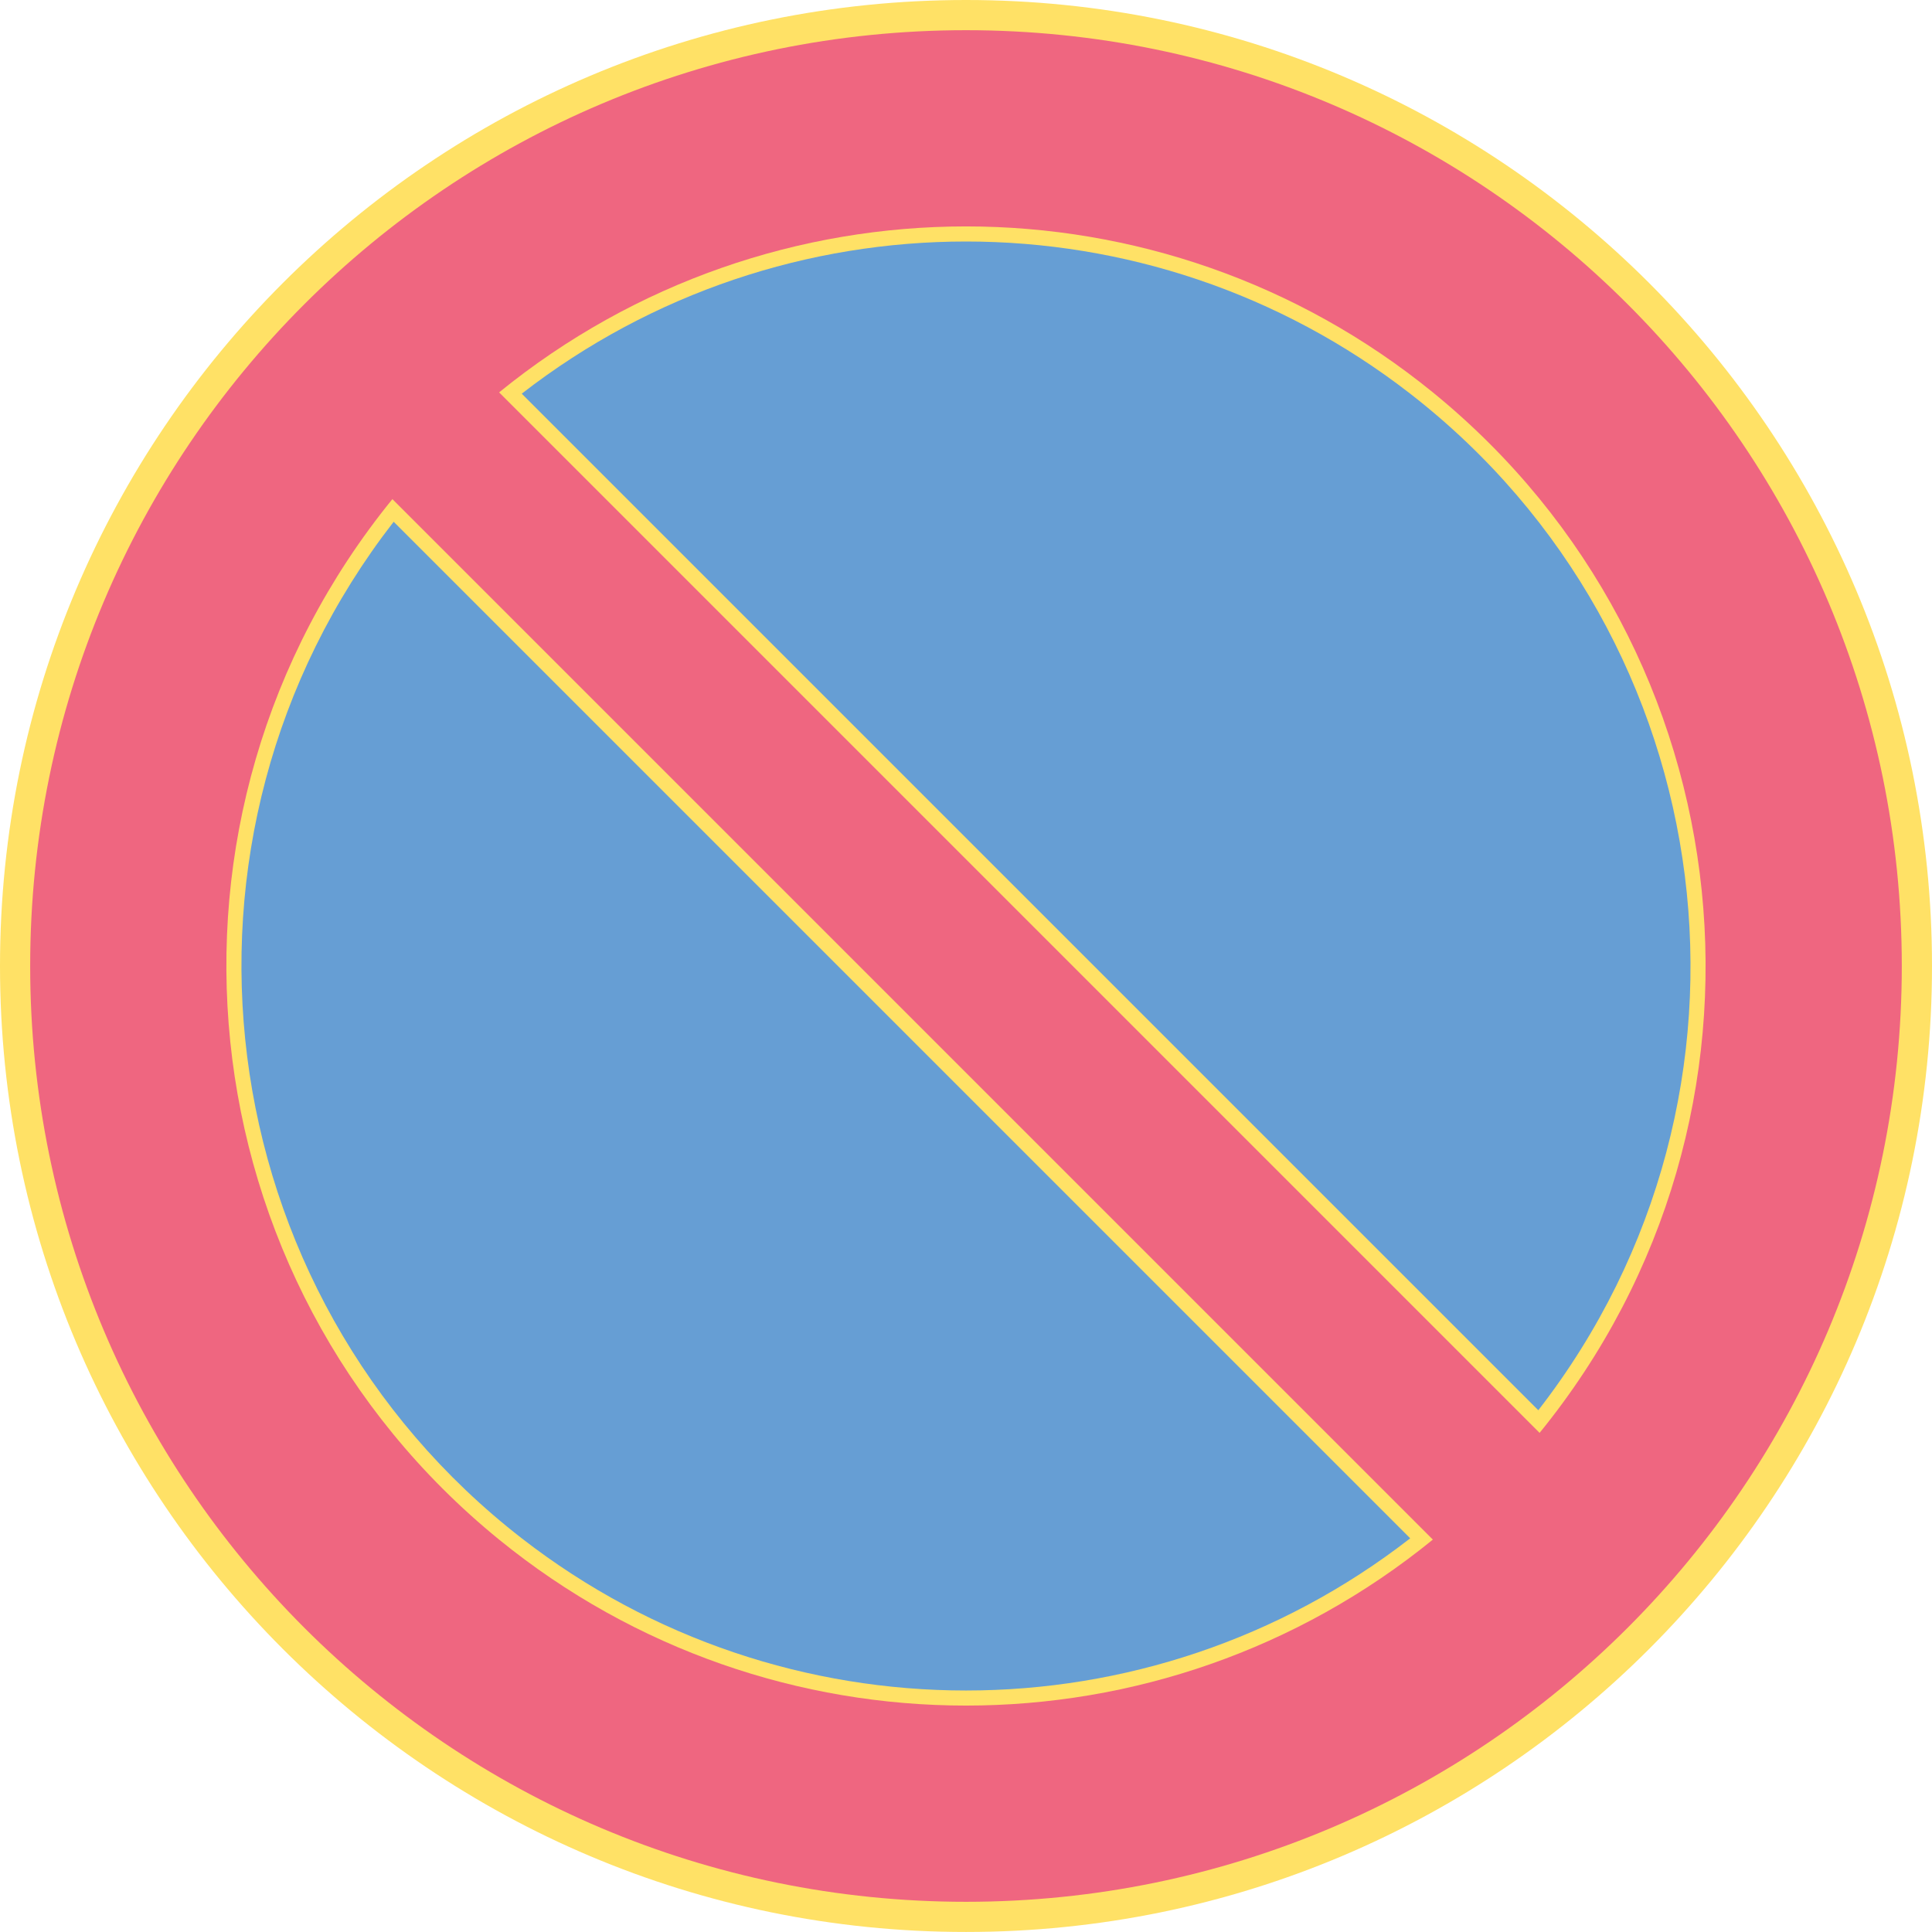 <ns0:svg xmlns:dc="http://purl.org/dc/elements/1.1/" xmlns:ns0="http://www.w3.org/2000/svg" xmlns:ns1="http://sodipodi.sourceforge.net/DTD/sodipodi-0.dtd" xmlns:ns2="http://www.inkscape.org/namespaces/inkscape" xmlns:ns4="http://creativecommons.org/ns#" xmlns:rdf="http://www.w3.org/1999/02/22-rdf-syntax-ns#" version="1.1" id="Layer_1" x="0px" y="0px" width="396.853" height="396.849" viewBox="0 0 396.853 396.849" xml:space="preserve" ns1:docname="C38.svg" ns2:version="0.92.5 (2060ec1f9f, 2020-04-08)" opacity="0.6"><ns0:defs id="defs3361" /><ns1:namedview pagecolor="#ffffff" bordercolor="#666666" borderopacity="1" objecttolerance="10" gridtolerance="10" guidetolerance="10" ns2:pageopacity="0" ns2:pageshadow="2" ns2:window-width="640" ns2:window-height="480" id="namedview3359" showgrid="false" ns2:zoom="0.55503813" ns2:cx="198.4265" ns2:cy="198.42499" ns2:window-x="0" ns2:window-y="0" ns2:window-maximized="0" ns2:current-layer="Layer_1" />
<ns0:g id="CIRCLE_2_" transform="translate(-14.172,-14.174)">
	<ns0:path style="fill:#ffcd00" d="m 411.025,212.6 c 0,-109.584 -88.84,-198.426 -198.428,-198.426 -109.59,0 -198.425,88.842 -198.425,198.426 0,109.588 88.835,198.423 198.425,198.423 109.588,-0.001 198.428,-88.835 198.428,-198.423 z" id="path3340" ns2:connector-curvature="0" />
</ns0:g>
<ns0:g id="CIRCLE_3_" transform="translate(-14.172,-14.174)">
	<ns0:path style="fill:#e4002b" d="m 404.821,212.6 c 0,-106.162 -86.062,-192.224 -192.224,-192.224 -106.164,0 -192.226,86.062 -192.226,192.224 0,106.166 86.062,192.224 192.226,192.224 106.162,-0.001 192.224,-86.063 192.224,-192.224 z" id="path3343" ns2:connector-curvature="0" />
</ns0:g>
<ns0:g id="LWPOLYLINE_5_" transform="translate(-14.172,-14.174)">
	<ns0:path style="fill:#ffcd00" d="m 116.695,94.773 213.724,213.73 c 52.968,-65.078 43.147,-160.762 -21.922,-213.73 -55.854,-45.456 -135.946,-45.456 -191.802,0 z" id="path3346" ns2:connector-curvature="0" />
</ns0:g>
<ns0:g id="LWPOLYLINE_7_" transform="translate(-14.172,-14.174)">
	<ns0:path style="fill:#ffcd00" d="m 94.774,116.699 213.723,213.726 c -55.854,45.457 -135.946,45.457 -191.802,0 C 51.621,277.457 41.806,181.773 94.774,116.699 Z" id="path3349" ns2:connector-curvature="0" />
</ns0:g>
<ns0:g id="LWPOLYLINE_6_" transform="translate(-14.172,-14.174)">
	<ns0:path style="fill:#005eb8" d="M 121.343,95.04 330.156,303.851 C 380.554,238.926 368.777,145.439 303.843,95.04 250.155,53.361 175.04,53.361 121.343,95.04 Z" id="path3352" ns2:connector-curvature="0" />
</ns0:g>
<ns0:g id="LWPOLYLINE_8_" transform="translate(-14.172,-14.174)">
	<ns0:path style="fill:#005eb8" d="M 95.035,121.348 303.844,330.16 c -53.689,41.683 -128.805,41.683 -182.501,0 C 56.418,279.761 44.637,186.273 95.035,121.348 Z" id="path3355" ns2:connector-curvature="0" />
</ns0:g>
</ns0:svg>